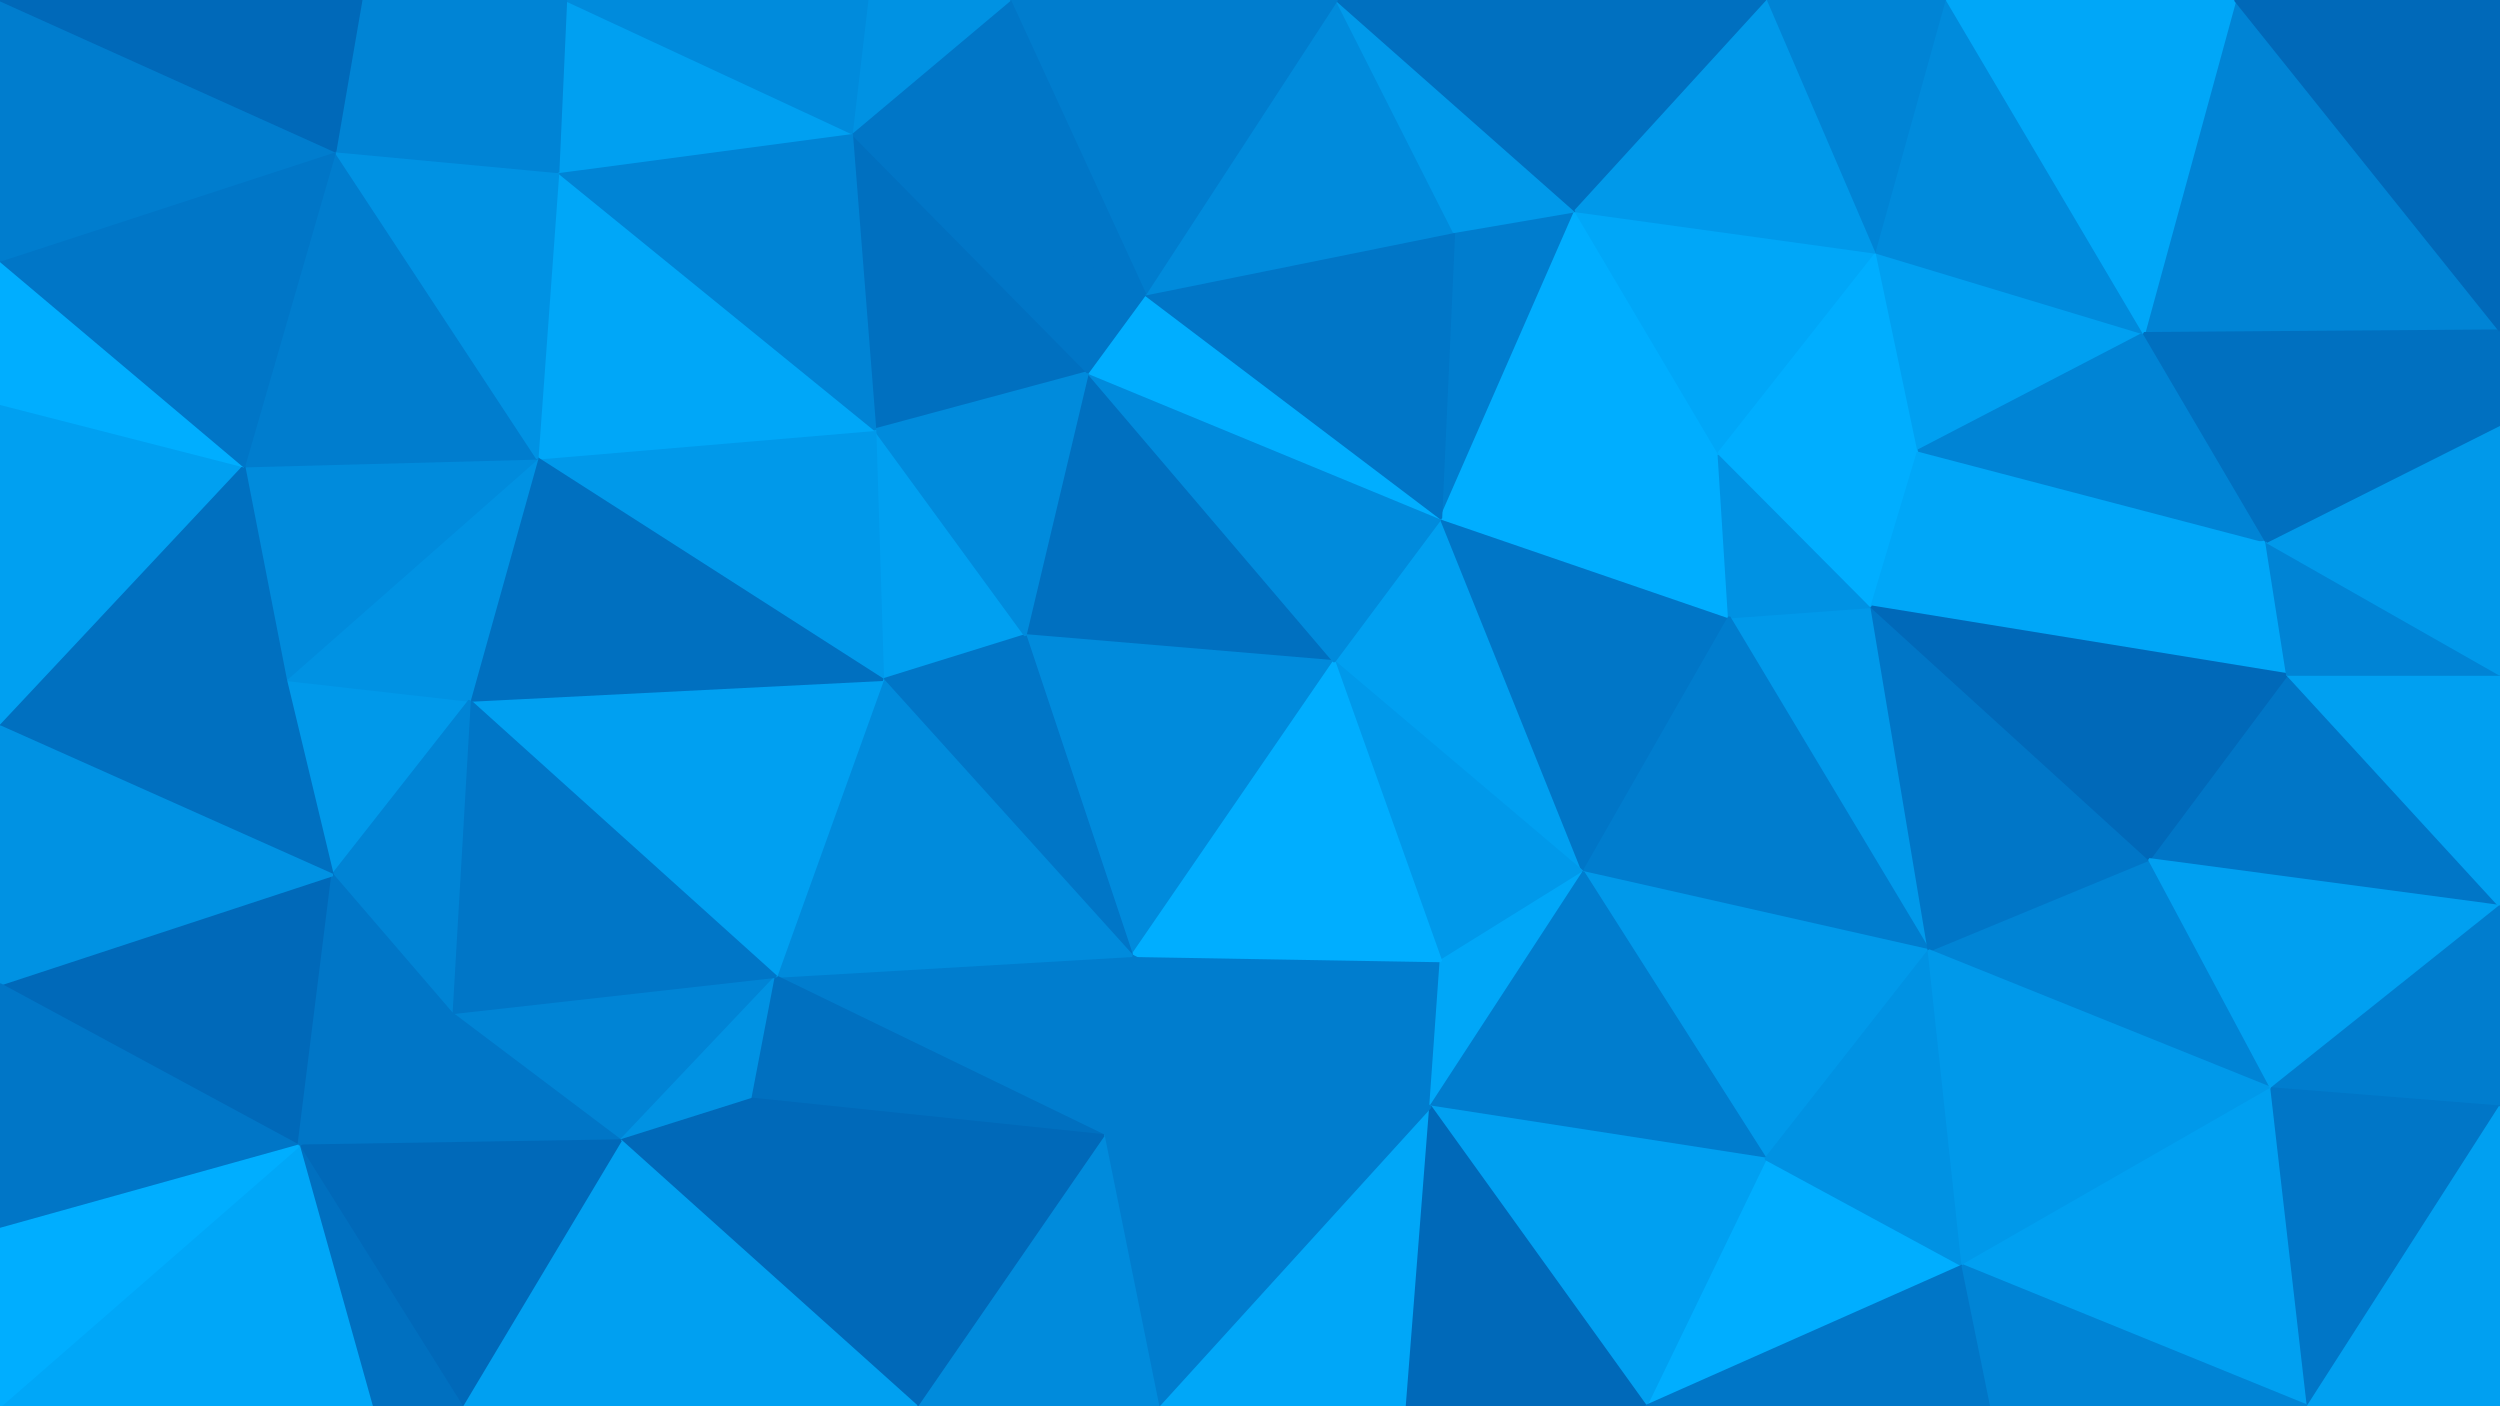 <svg id="visual" viewBox="0 0 960 540" width="960" height="540" xmlns="http://www.w3.org/2000/svg" xmlns:xlink="http://www.w3.org/1999/xlink" version="1.1"><g stroke-width="1" stroke-linejoin="bevel"><path d="M512.3 254L608 335L553.3 199Z" fill="#00a0f1" stroke="#00a0f1"></path><path d="M608 335L664 237L553.3 199Z" fill="#0076c7" stroke="#0076c7"></path><path d="M512.3 254L553.3 369L608 335Z" fill="#0099ea" stroke="#0099ea"></path><path d="M664 237L660 174L553.3 199Z" fill="#00aeff" stroke="#00aeff"></path><path d="M740.7 365L718.7 233L664 237Z" fill="#0099ea" stroke="#0099ea"></path><path d="M664 237L718.7 233L660 174Z" fill="#0092e3" stroke="#0092e3"></path><path d="M434.7 367L549.3 425L553.3 369Z" fill="#007dce" stroke="#007dce"></path><path d="M553.3 369L549.3 425L608 335Z" fill="#00a7f8" stroke="#00a7f8"></path><path d="M608 335L740.7 365L664 237Z" fill="#007dce" stroke="#007dce"></path><path d="M718.7 233L736.7 173L660 174Z" fill="#00aeff" stroke="#00aeff"></path><path d="M605 81L558.3 89L553.3 199Z" fill="#007dce" stroke="#007dce"></path><path d="M417.7 143L393.7 244L512.3 254Z" fill="#0070c0" stroke="#0070c0"></path><path d="M605 81L553.3 199L660 174Z" fill="#00aeff" stroke="#00aeff"></path><path d="M393.7 244L434.7 367L512.3 254Z" fill="#008bdc" stroke="#008bdc"></path><path d="M512.3 254L434.7 367L553.3 369Z" fill="#00aeff" stroke="#00aeff"></path><path d="M678 445L740.7 365L608 335Z" fill="#0099ea" stroke="#0099ea"></path><path d="M718.7 233L870.3 208L736.7 173Z" fill="#00a7f8" stroke="#00a7f8"></path><path d="M720.7 97L605 81L660 174Z" fill="#00a7f8" stroke="#00a7f8"></path><path d="M417.7 143L512.3 254L553.3 199Z" fill="#008bdc" stroke="#008bdc"></path><path d="M549.3 425L678 445L608 335Z" fill="#007dce" stroke="#007dce"></path><path d="M439.7 113L417.7 143L553.3 199Z" fill="#00aeff" stroke="#00aeff"></path><path d="M558.3 89L439.7 113L553.3 199Z" fill="#0076c7" stroke="#0076c7"></path><path d="M736.7 173L720.7 97L660 174Z" fill="#00aeff" stroke="#00aeff"></path><path d="M434.7 367L423.7 436L549.3 425Z" fill="#007dce" stroke="#007dce"></path><path d="M632 540L753.7 486L678 445Z" fill="#00aeff" stroke="#00aeff"></path><path d="M298 375L423.7 436L434.7 367Z" fill="#007dce" stroke="#007dce"></path><path d="M336 165L339 261L393.7 244Z" fill="#00a0f1" stroke="#00a0f1"></path><path d="M393.7 244L339 261L434.7 367Z" fill="#0076c7" stroke="#0076c7"></path><path d="M872.3 418L825.3 330L740.7 365Z" fill="#0084d5" stroke="#0084d5"></path><path d="M740.7 365L825.3 330L718.7 233Z" fill="#0076c7" stroke="#0076c7"></path><path d="M736.7 173L823.3 128L720.7 97Z" fill="#00a0f1" stroke="#00a0f1"></path><path d="M327 51L336 165L417.7 143Z" fill="#0070c0" stroke="#0070c0"></path><path d="M417.7 143L336 165L393.7 244Z" fill="#008bdc" stroke="#008bdc"></path><path d="M558.3 89L513.3 0L439.7 113Z" fill="#008bdc" stroke="#008bdc"></path><path d="M439.7 113L327 51L417.7 143Z" fill="#0076c7" stroke="#0076c7"></path><path d="M605 81L513.3 0L558.3 89Z" fill="#0099ea" stroke="#0099ea"></path><path d="M679 0L513.3 0L605 81Z" fill="#0070c0" stroke="#0070c0"></path><path d="M870.3 208L823.3 128L736.7 173Z" fill="#0084d5" stroke="#0084d5"></path><path d="M720.7 97L679 0L605 81Z" fill="#0099ea" stroke="#0099ea"></path><path d="M632 540L678 445L549.3 425Z" fill="#00a0f1" stroke="#00a0f1"></path><path d="M678 445L753.7 486L740.7 365Z" fill="#0092e3" stroke="#0092e3"></path><path d="M444.7 540L540.3 540L549.3 425Z" fill="#00a7f8" stroke="#00a7f8"></path><path d="M540.3 540L632 540L549.3 425Z" fill="#0069b9" stroke="#0069b9"></path><path d="M747.7 0L679 0L720.7 97Z" fill="#0084d5" stroke="#0084d5"></path><path d="M878.3 259L870.3 208L718.7 233Z" fill="#00a7f8" stroke="#00a7f8"></path><path d="M960 348L878.3 259L825.3 330Z" fill="#0076c7" stroke="#0076c7"></path><path d="M825.3 330L878.3 259L718.7 233Z" fill="#0069b9" stroke="#0069b9"></path><path d="M238.3 438L298 375L173.3 389Z" fill="#0084d5" stroke="#0084d5"></path><path d="M339 261L298 375L434.7 367Z" fill="#008bdc" stroke="#008bdc"></path><path d="M423.7 436L444.7 540L549.3 425Z" fill="#007dce" stroke="#007dce"></path><path d="M352 540L444.7 540L423.7 436Z" fill="#008bdc" stroke="#008bdc"></path><path d="M823.3 128L747.7 0L720.7 97Z" fill="#008bdc" stroke="#008bdc"></path><path d="M753.7 486L872.3 418L740.7 365Z" fill="#0099ea" stroke="#0099ea"></path><path d="M632 540L764.7 540L753.7 486Z" fill="#0076c7" stroke="#0076c7"></path><path d="M753.7 486L886.3 540L872.3 418Z" fill="#00a0f1" stroke="#00a0f1"></path><path d="M513.3 0L387.7 0L439.7 113Z" fill="#007dce" stroke="#007dce"></path><path d="M238.3 438L289 422L298 375Z" fill="#0092e3" stroke="#0092e3"></path><path d="M298 375L289 422L423.7 436Z" fill="#0070c0" stroke="#0070c0"></path><path d="M387.7 0L327 51L439.7 113Z" fill="#0076c7" stroke="#0076c7"></path><path d="M180.3 269L298 375L339 261Z" fill="#00a0f1" stroke="#00a0f1"></path><path d="M289 422L352 540L423.7 436Z" fill="#0069b9" stroke="#0069b9"></path><path d="M387.7 0L333 0L327 51Z" fill="#0092e3" stroke="#0092e3"></path><path d="M960 348L960 259L878.3 259Z" fill="#00a0f1" stroke="#00a0f1"></path><path d="M878.3 259L960 259L870.3 208Z" fill="#0084d5" stroke="#0084d5"></path><path d="M960 127L858.3 0L823.3 128Z" fill="#0084d5" stroke="#0084d5"></path><path d="M823.3 128L858.3 0L747.7 0Z" fill="#00a7f8" stroke="#00a7f8"></path><path d="M960 127L823.3 128L870.3 208Z" fill="#0070c0" stroke="#0070c0"></path><path d="M872.3 418L960 348L825.3 330Z" fill="#00a0f1" stroke="#00a0f1"></path><path d="M960 425L960 348L872.3 418Z" fill="#007dce" stroke="#007dce"></path><path d="M206.3 176L339 261L336 165Z" fill="#0099ea" stroke="#0099ea"></path><path d="M289 422L238.3 438L352 540Z" fill="#0069b9" stroke="#0069b9"></path><path d="M206.3 176L336 165L214.3 66Z" fill="#00a7f8" stroke="#00a7f8"></path><path d="M960 259L960 163L870.3 208Z" fill="#0099ea" stroke="#0099ea"></path><path d="M214.3 66L336 165L327 51Z" fill="#0084d5" stroke="#0084d5"></path><path d="M960 163L960 127L870.3 208Z" fill="#0070c0" stroke="#0070c0"></path><path d="M206.3 176L180.3 269L339 261Z" fill="#0070c0" stroke="#0070c0"></path><path d="M886.3 540L960 425L872.3 418Z" fill="#0076c7" stroke="#0076c7"></path><path d="M764.7 540L886.3 540L753.7 486Z" fill="#0084d5" stroke="#0084d5"></path><path d="M217.3 0L214.3 66L327 51Z" fill="#00a0f1" stroke="#00a0f1"></path><path d="M109.7 261L127.7 336L180.3 269Z" fill="#0099ea" stroke="#0099ea"></path><path d="M180.3 269L173.3 389L298 375Z" fill="#0076c7" stroke="#0076c7"></path><path d="M238.3 438L177.3 540L352 540Z" fill="#00a0f1" stroke="#00a0f1"></path><path d="M333 0L217.3 0L327 51Z" fill="#008bdc" stroke="#008bdc"></path><path d="M109.7 261L180.3 269L206.3 176Z" fill="#0092e3" stroke="#0092e3"></path><path d="M960 127L960 0L858.3 0Z" fill="#0069b9" stroke="#0069b9"></path><path d="M109.7 261L206.3 176L93.7 179Z" fill="#008bdc" stroke="#008bdc"></path><path d="M180.3 269L127.7 336L173.3 389Z" fill="#0084d5" stroke="#0084d5"></path><path d="M886.3 540L960 540L960 425Z" fill="#00a0f1" stroke="#00a0f1"></path><path d="M93.7 179L206.3 176L128.7 58Z" fill="#007dce" stroke="#007dce"></path><path d="M114.7 440L238.3 438L173.3 389Z" fill="#0076c7" stroke="#0076c7"></path><path d="M114.7 440L177.3 540L238.3 438Z" fill="#0069b9" stroke="#0069b9"></path><path d="M128.7 58L206.3 176L214.3 66Z" fill="#0092e3" stroke="#0092e3"></path><path d="M138.7 0L128.7 58L214.3 66Z" fill="#0084d5" stroke="#0084d5"></path><path d="M0 378L114.7 440L127.7 336Z" fill="#0069b9" stroke="#0069b9"></path><path d="M127.7 336L114.7 440L173.3 389Z" fill="#0076c7" stroke="#0076c7"></path><path d="M0 279L127.7 336L109.7 261Z" fill="#0070c0" stroke="#0070c0"></path><path d="M0 155L0 279L93.7 179Z" fill="#00a0f1" stroke="#00a0f1"></path><path d="M217.3 0L138.7 0L214.3 66Z" fill="#0084d5" stroke="#0084d5"></path><path d="M114.7 440L142.7 540L177.3 540Z" fill="#0070c0" stroke="#0070c0"></path><path d="M93.7 179L0 279L109.7 261Z" fill="#0070c0" stroke="#0070c0"></path><path d="M114.7 440L0 540L142.7 540Z" fill="#00a7f8" stroke="#00a7f8"></path><path d="M0 155L93.7 179L0 100Z" fill="#00aeff" stroke="#00aeff"></path><path d="M0 100L93.7 179L128.7 58Z" fill="#0076c7" stroke="#0076c7"></path><path d="M0 279L0 378L127.7 336Z" fill="#0092e3" stroke="#0092e3"></path><path d="M0 0L0 100L128.7 58Z" fill="#007dce" stroke="#007dce"></path><path d="M0 378L0 472L114.7 440Z" fill="#0076c7" stroke="#0076c7"></path><path d="M138.7 0L0 0L128.7 58Z" fill="#0069b9" stroke="#0069b9"></path><path d="M0 472L0 540L114.7 440Z" fill="#00aeff" stroke="#00aeff"></path></g></svg>